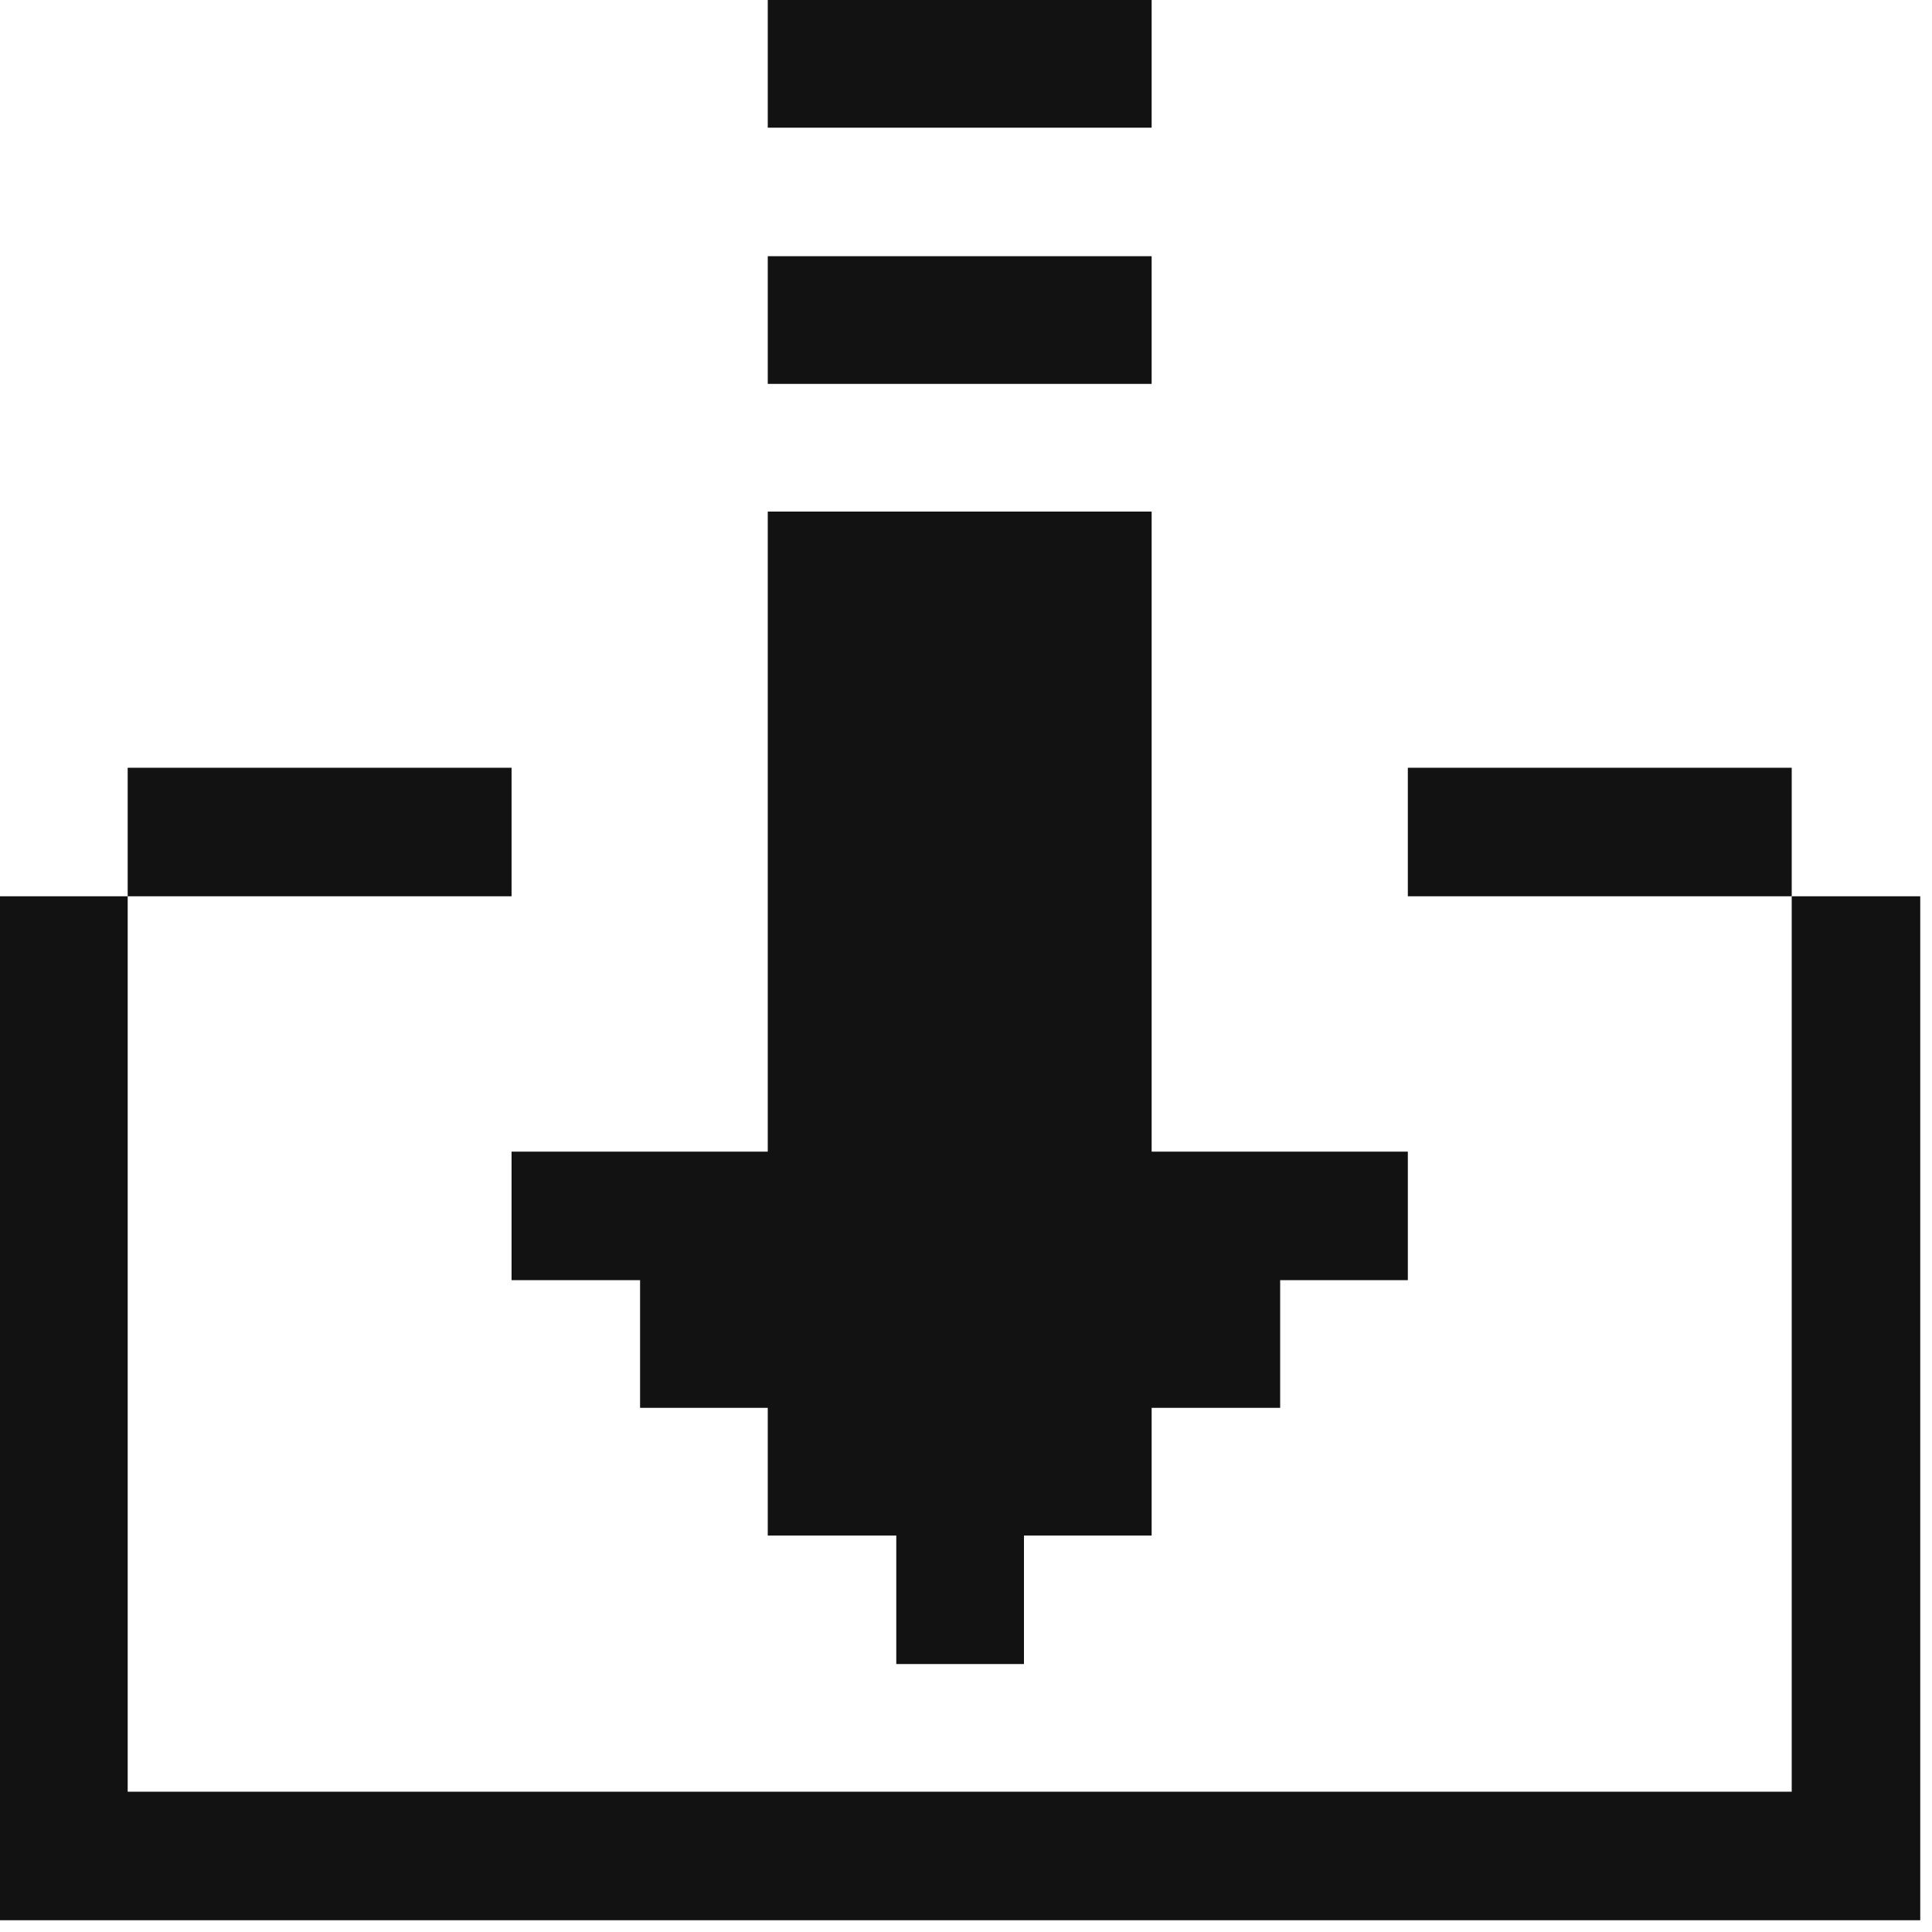 <svg width="23" height="23" viewBox="0 0 23 23" fill="none" xmlns="http://www.w3.org/2000/svg">
<path d="M21.33 9.14H16.76V10.67H21.33V9.14Z" fill="#121212"/>
<path d="M13.71 3.05H9.14V4.57H13.71V3.05Z" fill="#121212"/>
<path d="M13.71 0H9.14V1.52H13.71V0Z" fill="#121212"/>
<path d="M9.14 13.71H6.09V15.24H7.62V16.76H9.14V18.28H10.67V19.81H12.19V18.28H13.71V16.76H15.24V15.24H16.76V13.71H13.71V6.09H9.14V13.71Z" fill="#121212"/>
<path d="M6.09 9.14H1.52V10.67H6.09V9.14Z" fill="#121212"/>
<path d="M22.86 22.86V10.67H21.33V21.33H1.52V10.67H0V22.86H22.86Z" fill="#121212"/>
</svg>
